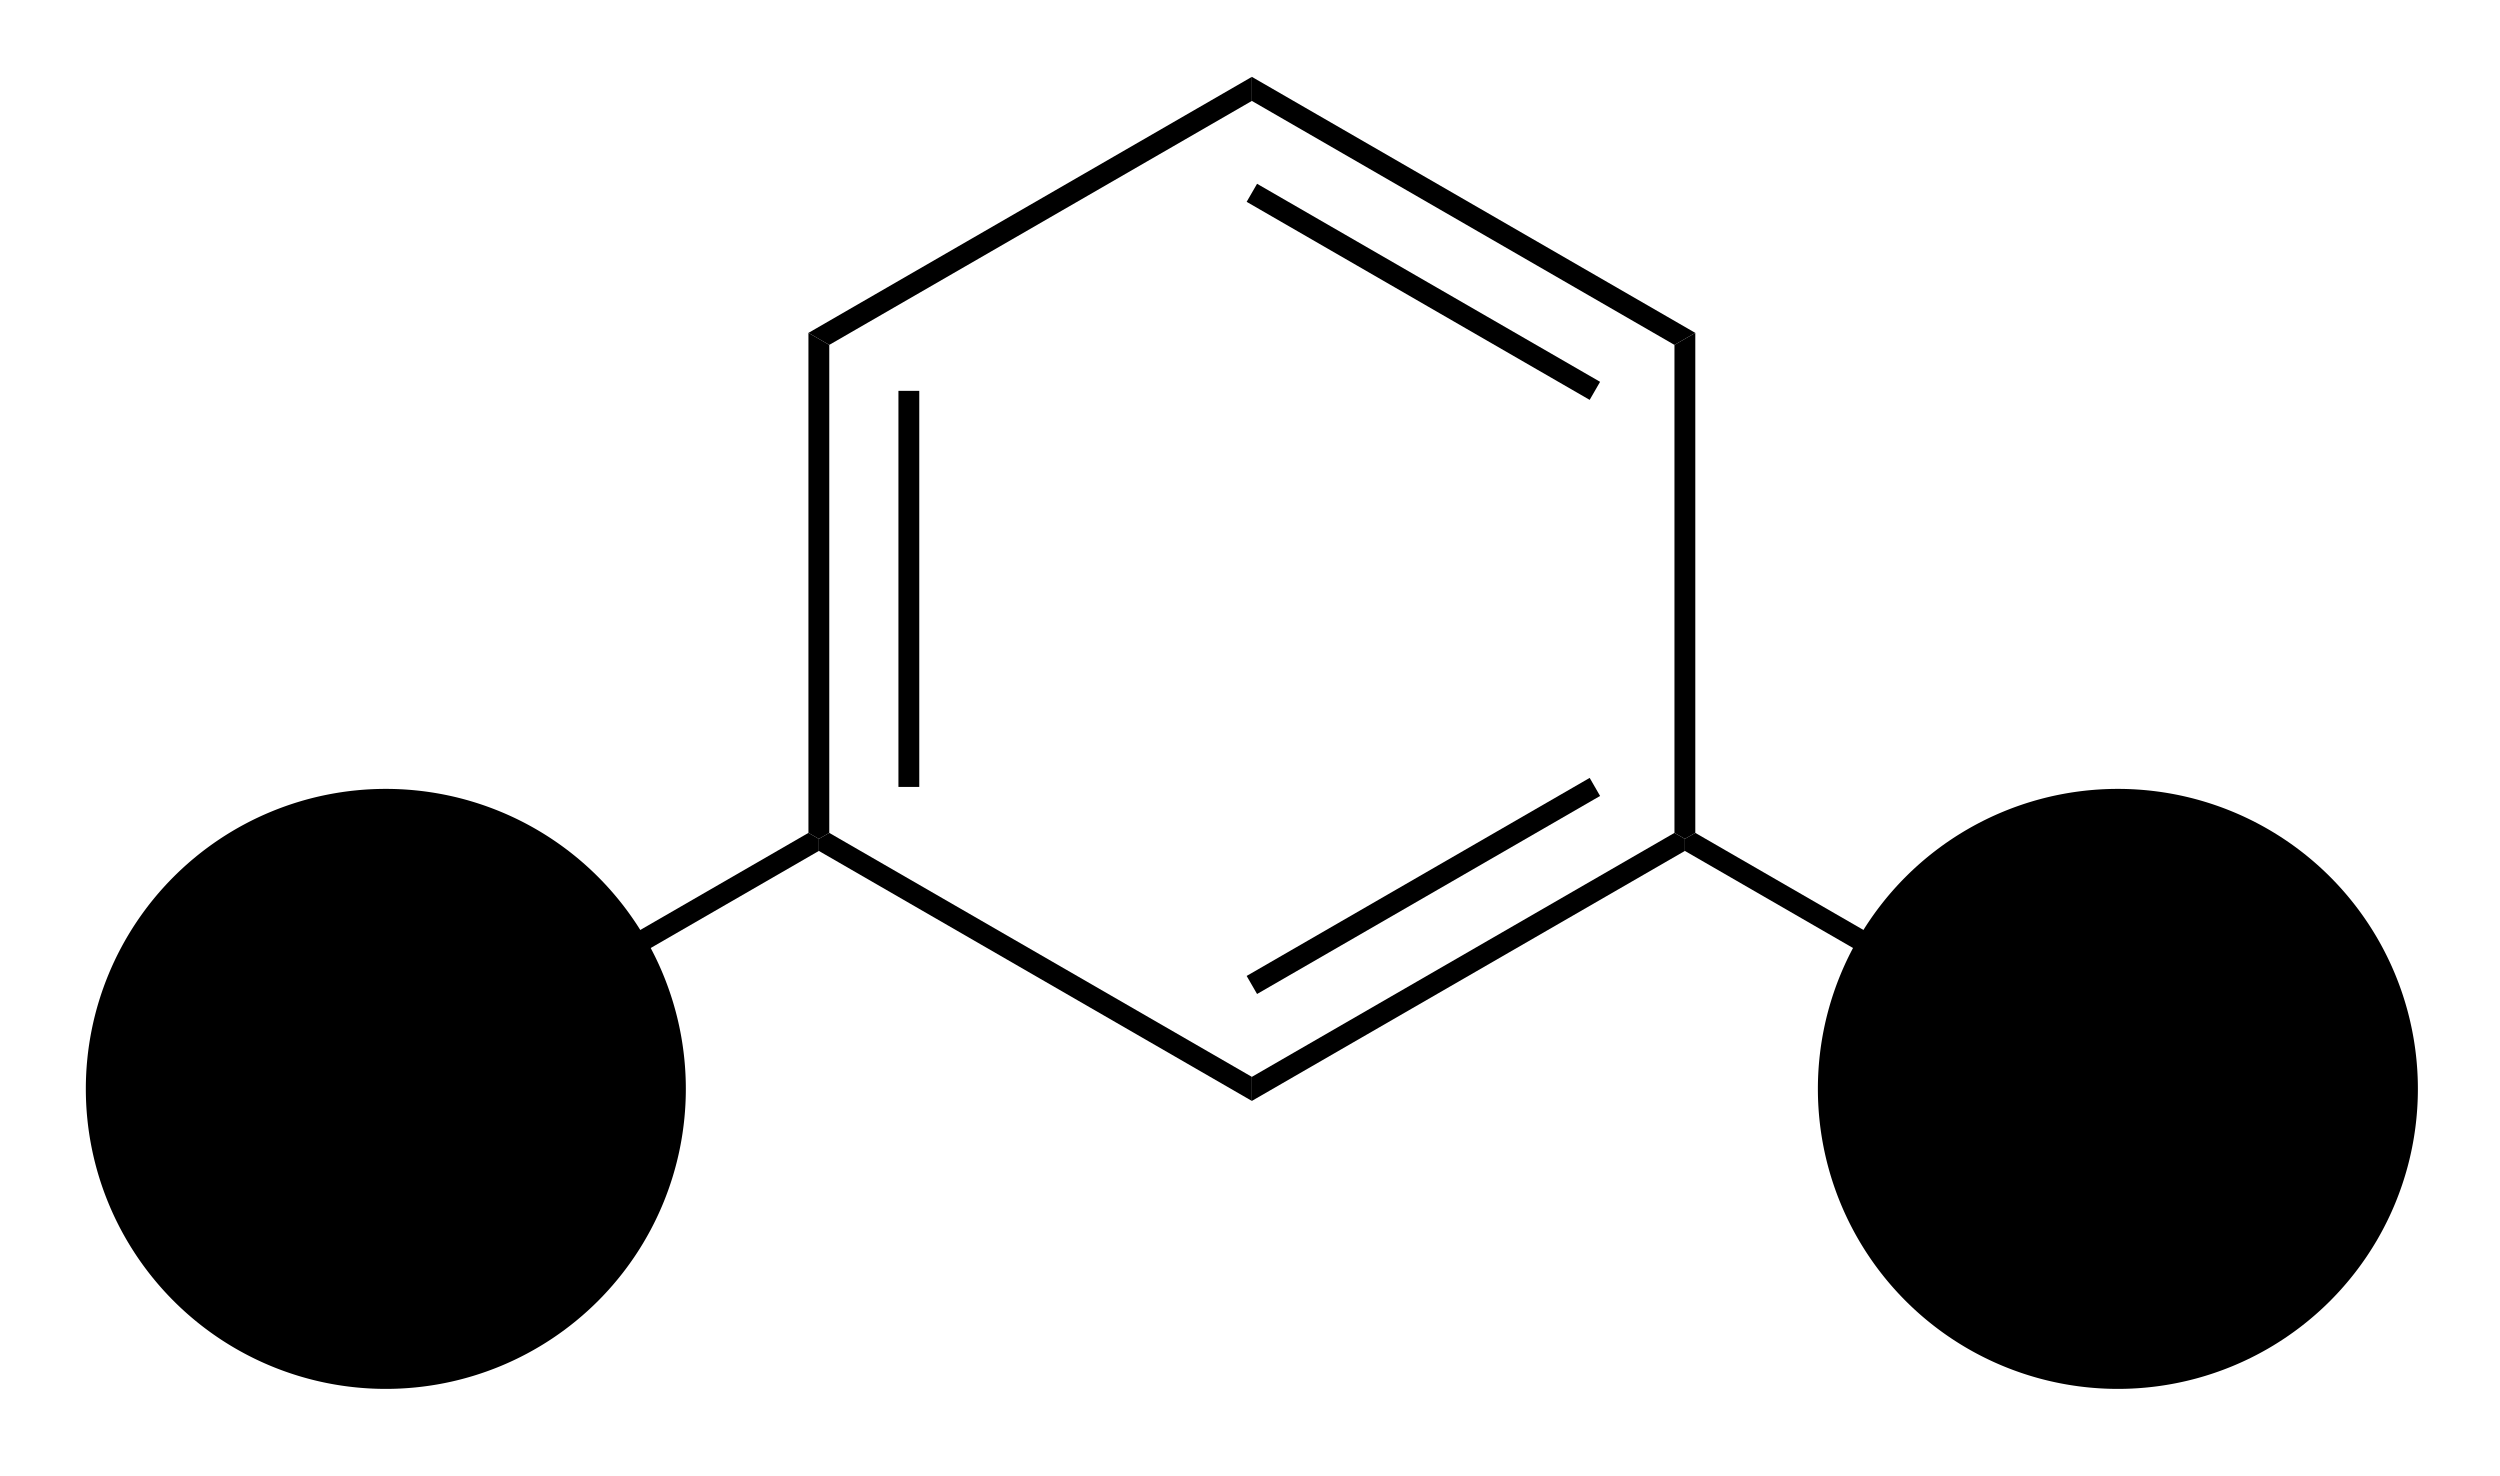 <svg viewBox="0 0 144 85" xmlns="http://www.w3.org/2000/svg">
<path transform="matrix(0.1 0 0 0.1 -487.65 -589.4)" d="M 5354.16,6373.74 L 5348.16,6377.2 L 5342.16,6373.74 L 5342.16,6085.74 L 5354.16,6092.66 L 5354.16,6373.74 Z " />
<path transform="matrix(0.1 0 0 0.1 -487.65 -589.4)" d="M 5406,6347.27 L 5394,6347.27 L 5394,6119.13 L 5406,6119.13 L 5406,6347.27 Z " />
<path transform="matrix(0.1 0 0 0.1 -487.65 -589.4)" d="M 5597.57,6514.27 L 5597.57,6528.13 L 5348.16,6384.13 L 5348.16,6377.2 L 5354.16,6373.74 L 5597.57,6514.27 Z " />
<path transform="matrix(0.1 0 0 0.1 -487.65 -589.4)" d="M 5840.99,6373.74 L 5846.99,6377.2 L 5846.99,6384.13 L 5597.57,6528.13 L 5597.57,6514.27 L 5840.99,6373.74 Z " />
<path transform="matrix(0.1 0 0 0.1 -487.65 -589.4)" d="M 5792.15,6342.07 L 5798.15,6352.47 L 5600.57,6466.54 L 5594.57,6456.14 L 5792.15,6342.07 Z " />
<path transform="matrix(0.1 0 0 0.1 -487.65 -589.4)" d="M 5840.99,6092.66 L 5852.99,6085.74 L 5852.99,6373.74 L 5846.99,6377.2 L 5840.99,6373.74 L 5840.99,6092.66 Z " />
<path transform="matrix(0.1 0 0 0.1 -487.65 -589.4)" d="M 5597.57,5952.13 L 5597.57,5938.27 L 5852.99,6085.74 L 5840.99,6092.66 L 5597.57,5952.13 Z " />
<path transform="matrix(0.1 0 0 0.1 -487.65 -589.4)" d="M 5594.57,6010.26 L 5600.57,5999.86 L 5798.15,6113.93 L 5792.15,6124.33 L 5594.57,6010.26 Z " />
<path transform="matrix(0.1 0 0 0.1 -487.65 -589.4)" d="M 5354.16,6092.66 L 5342.16,6085.74 L 5597.57,5938.27 L 5597.57,5952.13 L 5354.16,6092.66 Z " />
<path transform="matrix(0.1 0 0 0.1 -487.65 -589.4)" d="M 5101.74,6526.4 L 5095.74,6516 L 5342.16,6373.74 L 5348.16,6377.2 L 5348.16,6384.13 L 5101.74,6526.4 Z " />
<path transform="matrix(0.1 0 0 0.1 -487.65 -589.4)" d="M 6099.4,6516 L 6093.4,6526.4 L 5846.99,6384.13 L 5846.99,6377.2 L 5852.99,6373.74 L 6099.4,6516 Z " />
<path class="connection_in" transform="matrix(0.1 0 0 0.1 -487.65 -589.4)" d="M 4925.94,6521.2 A 172.8,172.8 0 1 0 5271.54,6521.2A 172.8,172.8 0 1 0 4925.94,6521.2Z " />
<path class="connection_out" transform="matrix(0.1 0 0 0.1 -487.65 -589.4)" d="M 5923.6,6521.2 A 172.8,172.8 0 1 0 6269.2,6521.2A 172.8,172.8 0 1 0 5923.6,6521.2Z " />
</svg>
